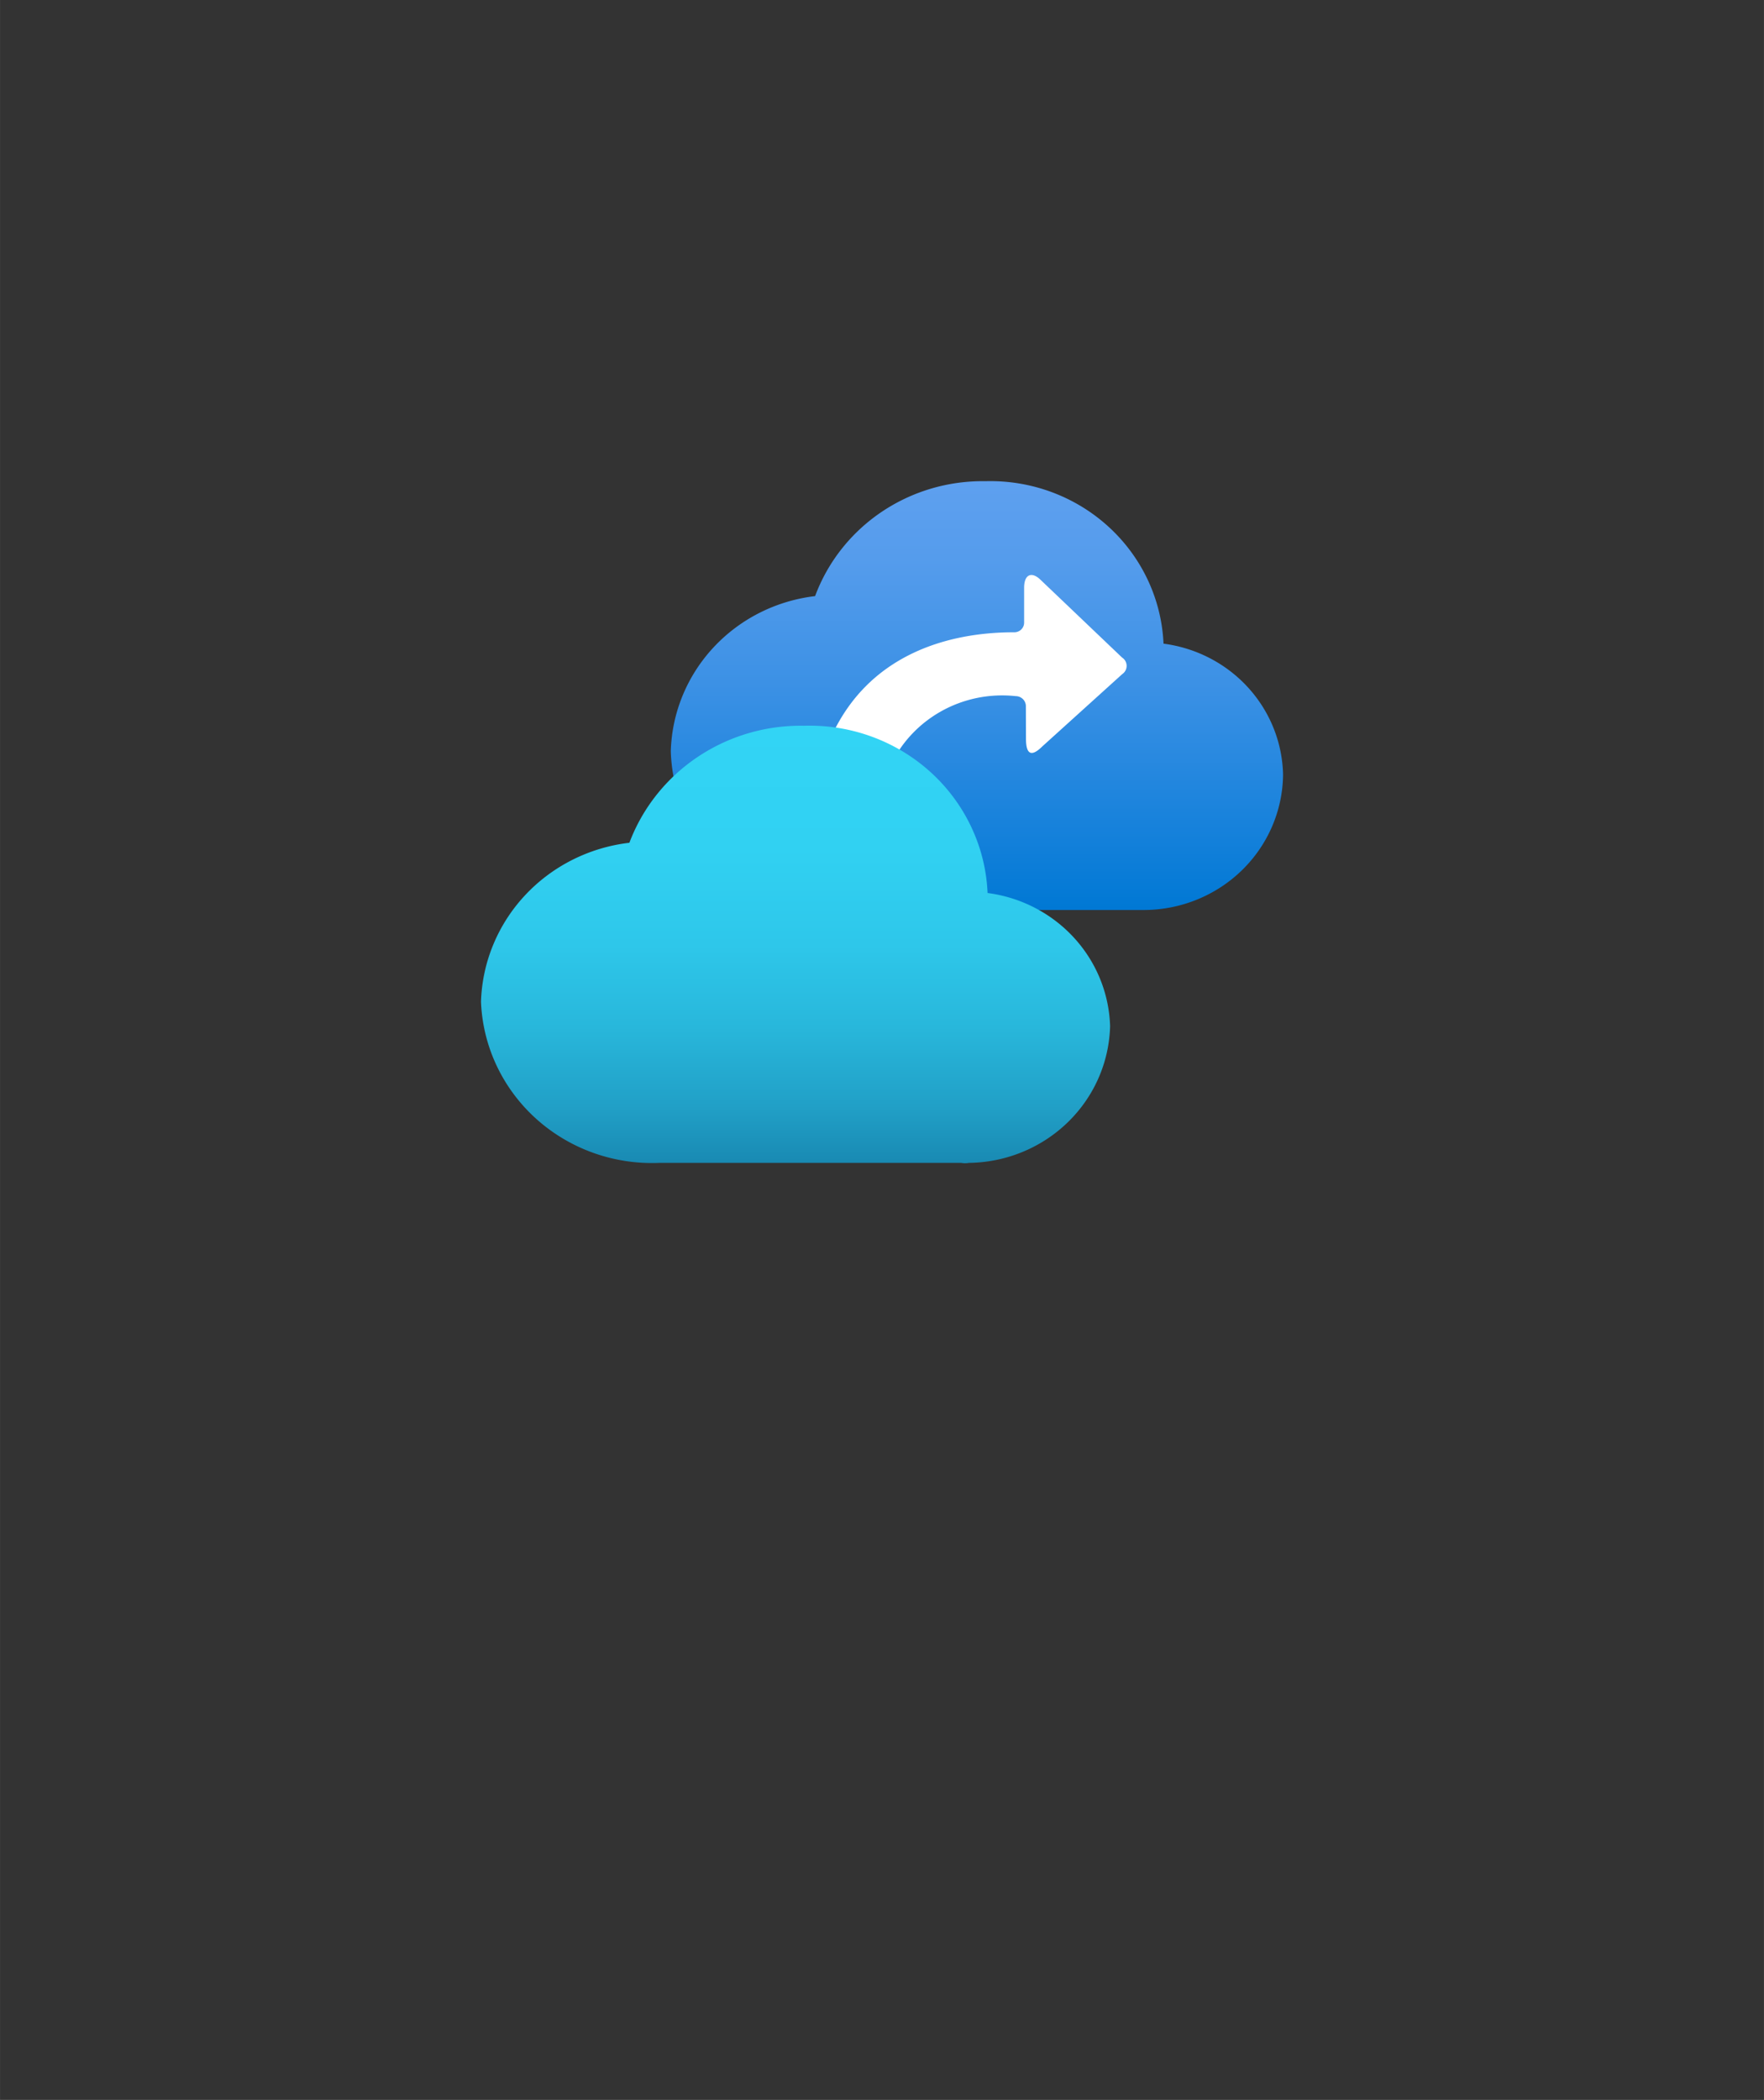 <?xml version="1.0" encoding="UTF-8" standalone="no"?>
<!DOCTYPE svg PUBLIC "-//W3C//DTD SVG 1.1//EN" "http://www.w3.org/Graphics/SVG/1.1/DTD/svg11.dtd">
<!-- Generated by Microsoft Visio, SVG Export Recovery Services Vault.svg Page-1 -->
<svg xmlns="http://www.w3.org/2000/svg" xmlns:xlink="http://www.w3.org/1999/xlink" xmlns:ev="http://www.w3.org/2001/xml-events"
		width="1.732in" height="2.061in" viewBox="0 0 124.693 148.383" xml:space="preserve" color-interpolation-filters="sRGB"
		class="st4">
	<rect x="0" y="0" width="124.693" height="148.383" fill="#333333" stroke="none"/>
	<style type="text/css">
	<![CDATA[
		.st1 {fill:url(#grad0-6);stroke:none;stroke-linecap:butt;stroke-width:34}
		.st2 {fill:#ffffff;stroke:none;stroke-linecap:butt;stroke-width:34}
		.st3 {fill:url(#grad0-12);stroke:none;stroke-linecap:butt;stroke-width:34}
		.st4 {fill:none;fill-rule:evenodd;font-size:12px;overflow:visible;stroke-linecap:square;stroke-miterlimit:3}
	]]>
	</style>

	<defs id="Patterns_And_Gradients">
		<linearGradient id="grad0-6" x1="0" y1="0" x2="1" y2="0" gradientTransform="rotate(-90 0.5 0.5)">
			<stop offset="0" stop-color="#0078d4" stop-opacity="1"/>
			<stop offset="0.16" stop-color="#1380da" stop-opacity="1"/>
			<stop offset="0.53" stop-color="#3c91e5" stop-opacity="1"/>
			<stop offset="0.82" stop-color="#559cec" stop-opacity="1"/>
			<stop offset="1" stop-color="#5ea0ef" stop-opacity="1"/>
		</linearGradient>
		<linearGradient id="grad0-12" x1="0" y1="0" x2="1" y2="0" gradientTransform="rotate(-90 0.5 0.5)">
			<stop offset="0" stop-color="#198ab3" stop-opacity="1"/>
			<stop offset="0.13" stop-color="#21a0c7" stop-opacity="1"/>
			<stop offset="0.31" stop-color="#28b7db" stop-opacity="1"/>
			<stop offset="0.5" stop-color="#2ec7ea" stop-opacity="1"/>
			<stop offset="0.72" stop-color="#31d1f2" stop-opacity="1"/>
			<stop offset="1" stop-color="#32d4f5" stop-opacity="1"/>
		</linearGradient>
	</defs>
	<g>
		<title>Page-1</title>
		<g id="group1256-1" transform="translate(34,-66.189)">
			<title>Recovery Services Vault</title>
			<g id="group1257-2">
				<title>Sheet.1257</title>
				<g id="shape1258-3" transform="translate(13.417,-17.889)">
					<title>Sheet.1258</title>
					<path d="M43.28 138.82 A9.732 9.534 -180 0 0 34.83 129.56 A12.252 12.003 -180 0 0 22.24 118.08 A12.598
								 12.342 -180 0 0 10.2 126.2 A11.591 11.355 -180 0 0 0 137.15 A11.78 11.54 -180 0 0 12.19 148.38
								 L33.51 148.38 A9.858 9.658 -180 0 0 43.28 138.82 Z" class="st1"/>
				</g>
				<g id="shape1259-7" transform="translate(23.213,-21.962)">
					<title>Sheet.1259</title>
					<path d="M22.11 134.62 L16.35 129.13 C15.72 128.51 15.18 128.73 15.18 129.68 L15.18 132.15 a0.693 0.679
								 0 0 1 -0.724 0.679 C10.74 132.83 0.38 133.79 0 147.67 a0.724 0.71 -180 0 0 0.724
								 0.71 L4.41 148.38 a0.724 0.71 -180 0 0 0.724 -0.771 A8.693 8.516 0 0 1 14.58
								 137.34 a0.724 0.71 0 0 1 0.724 0.71 L15.31 140.33 C15.31 141.47 15.69 141.66 16.47
								 140.89 L22.11 135.79 a0.724 0.71 -180 0 0 -1.06581E-14 -1.173 Z" class="st2"/>
				</g>
				<g id="shape1260-9">
					<title>Sheet.1260</title>
					<path d="M44.47 138.7 A9.984 9.781 -180 0 0 35.81 129.29 A12.598 12.342 -180 0 0 22.83 117.47 A12.913
								 12.651 -180 0 0 10.49 125.74 A11.905 11.663 -180 0 0 -0 136.97 A12.095 11.848 -180 0 0 12.6
								 148.36 L33.95 148.36 A1.48 1.45 -180 0 0 34.49 148.36 A10.11 9.905 -180 0 0 44.47 138.7
								 Z" class="st3"/>
				</g>
			</g>
		</g>
	</g>
</svg>
